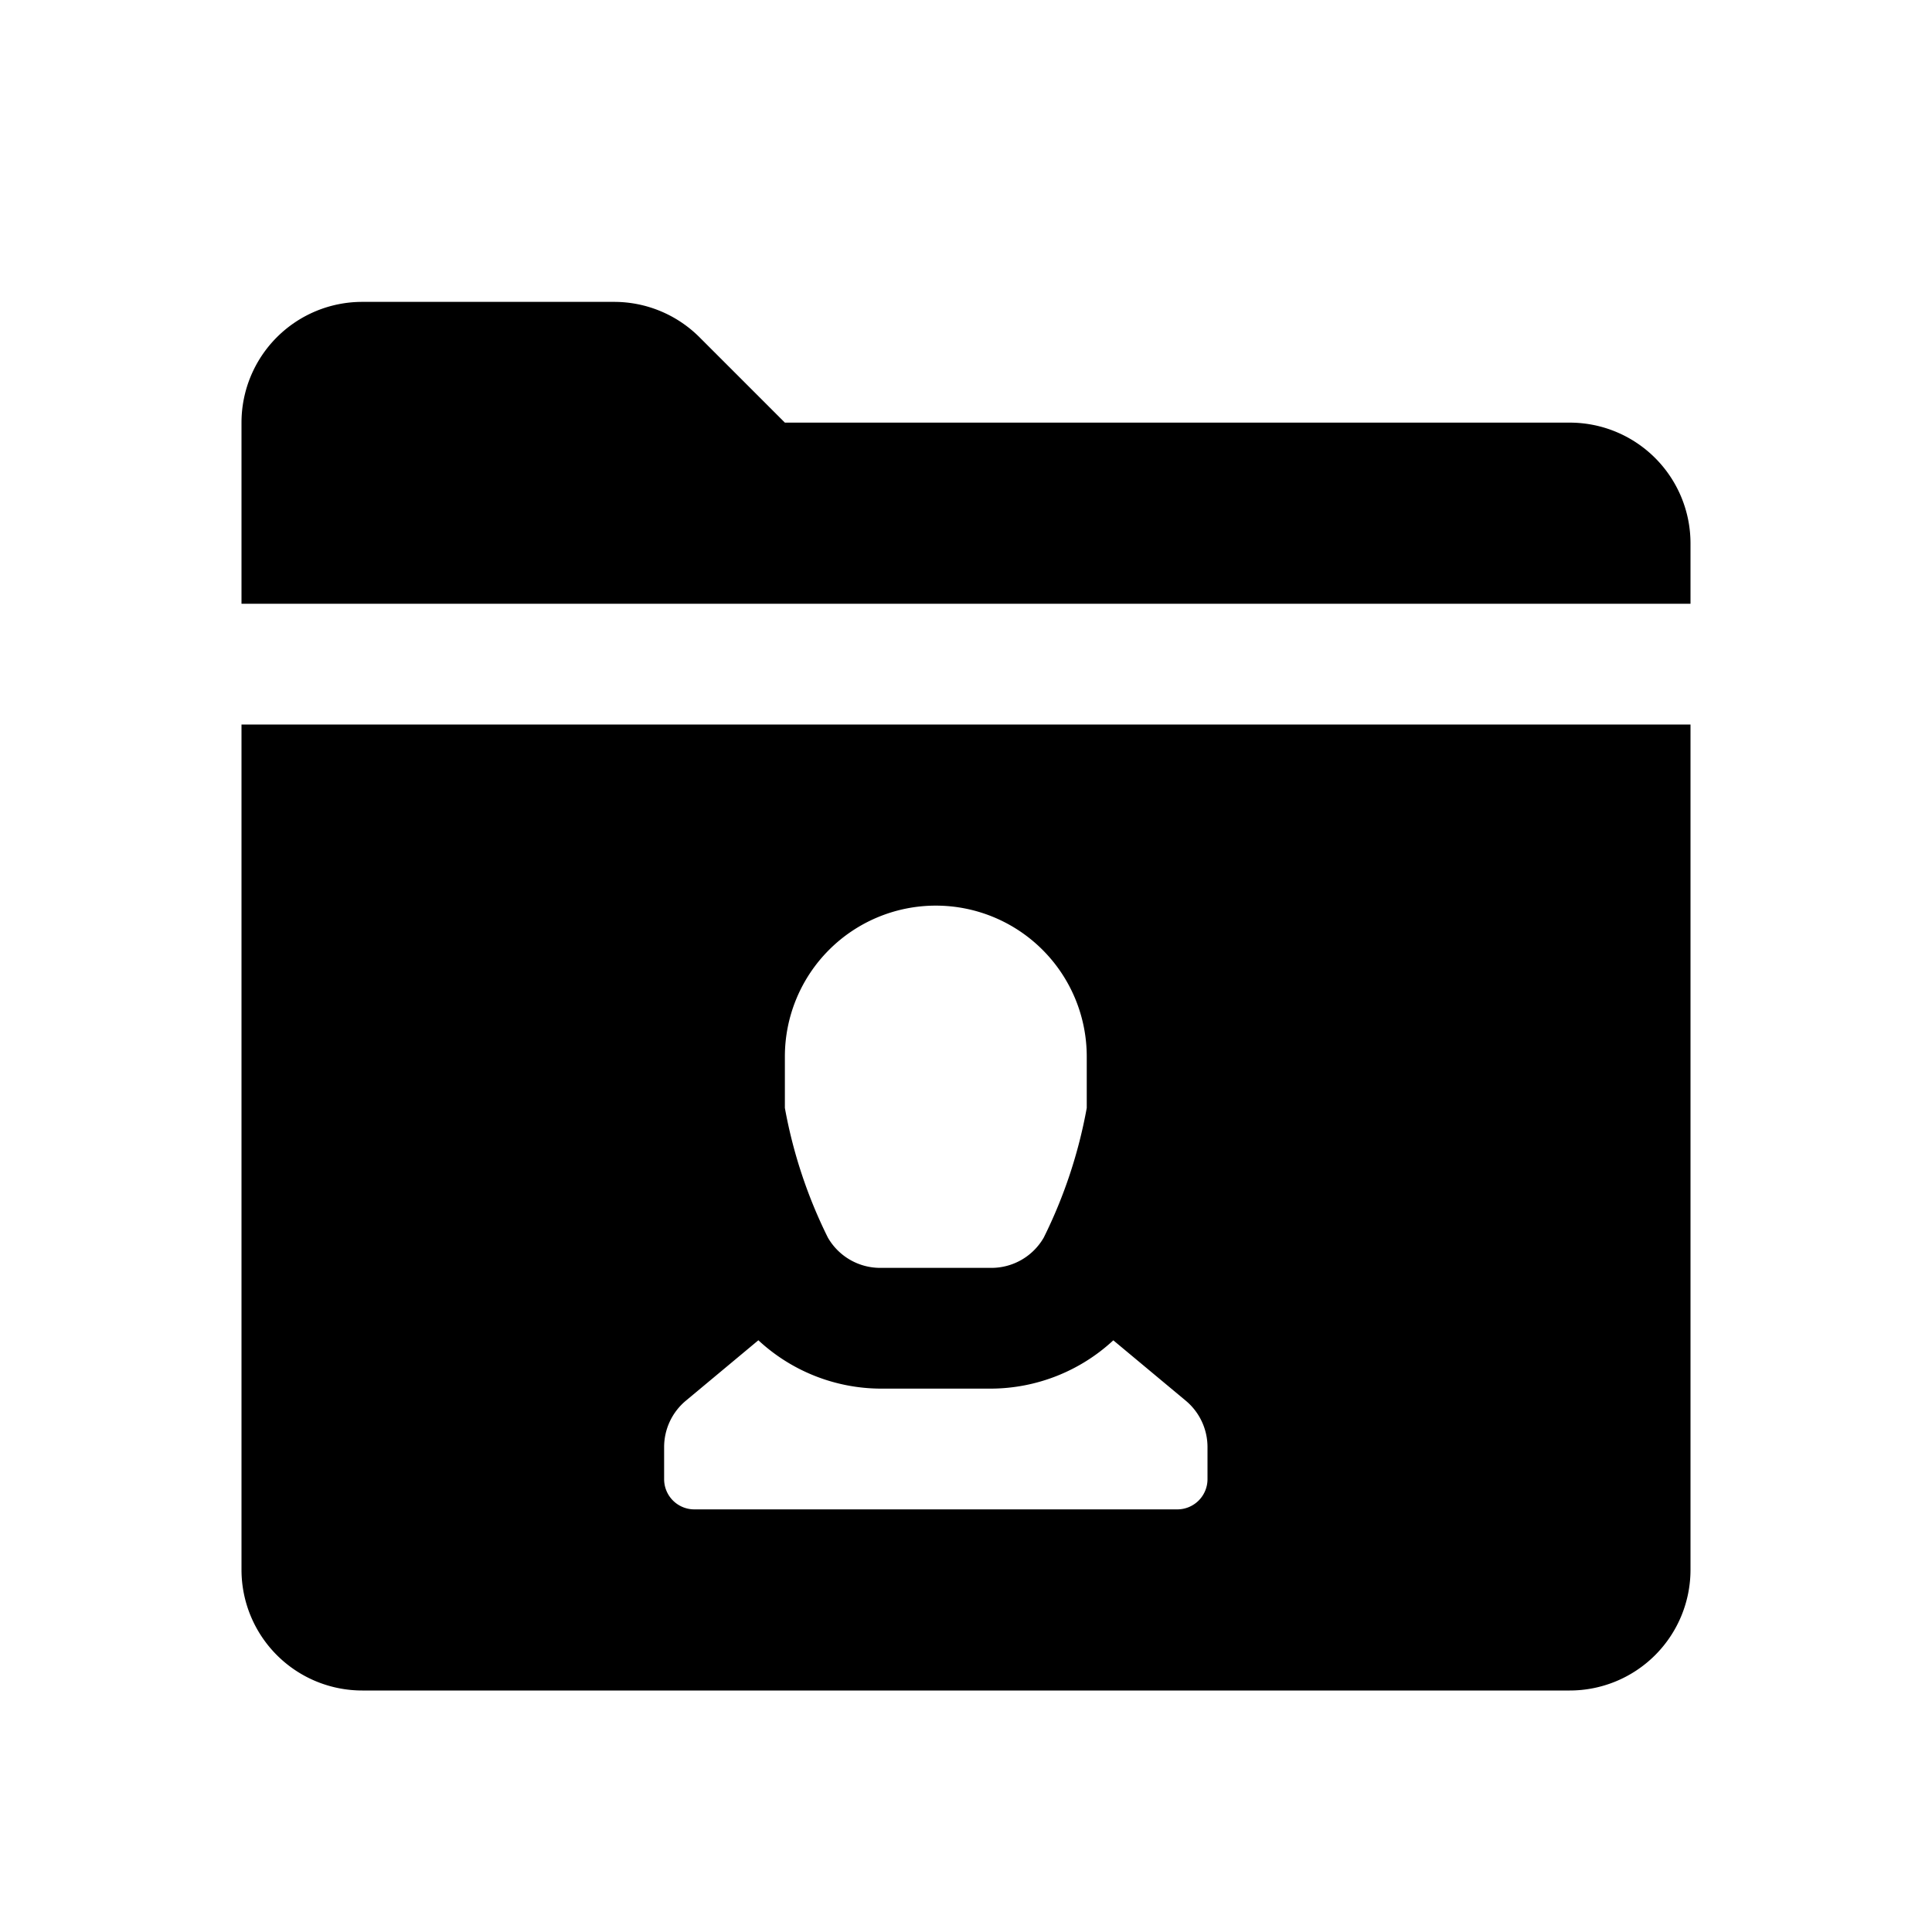 <svg id="glyphicons-filetypes" xmlns="http://www.w3.org/2000/svg" viewBox="0 0 32 32">
  <path id="folder-user" d="M4,26a2,2,0,0,0,2,2H26a2,2,0,0,0,2-2V12H4Zm9-8.5a2.5,2.5,0,0,1,5,0v.851a8.043,8.043,0,0,1-.712,2.147A1,1,0,0,1,16.421,21H14.579a1,1,0,0,1-.867-.502A8.043,8.043,0,0,1,13,18.351Zm-2,6.468a1,1,0,0,1,.36-.768l1.201-1.001A2.995,2.995,0,0,0,14.579,23h1.842a2.997,2.997,0,0,0,2.019-.8L19.64,23.2A1,1,0,0,1,20,23.968V24.5a.5.5,0,0,1-.5.5h-8a.5.5,0,0,1-.5-.5ZM28,9v1H4V7A2,2,0,0,1,6,5h4.172a2,2,0,0,1,1.414.586L13,7H26A2,2,0,0,1,28,9Z"/>
</svg>
